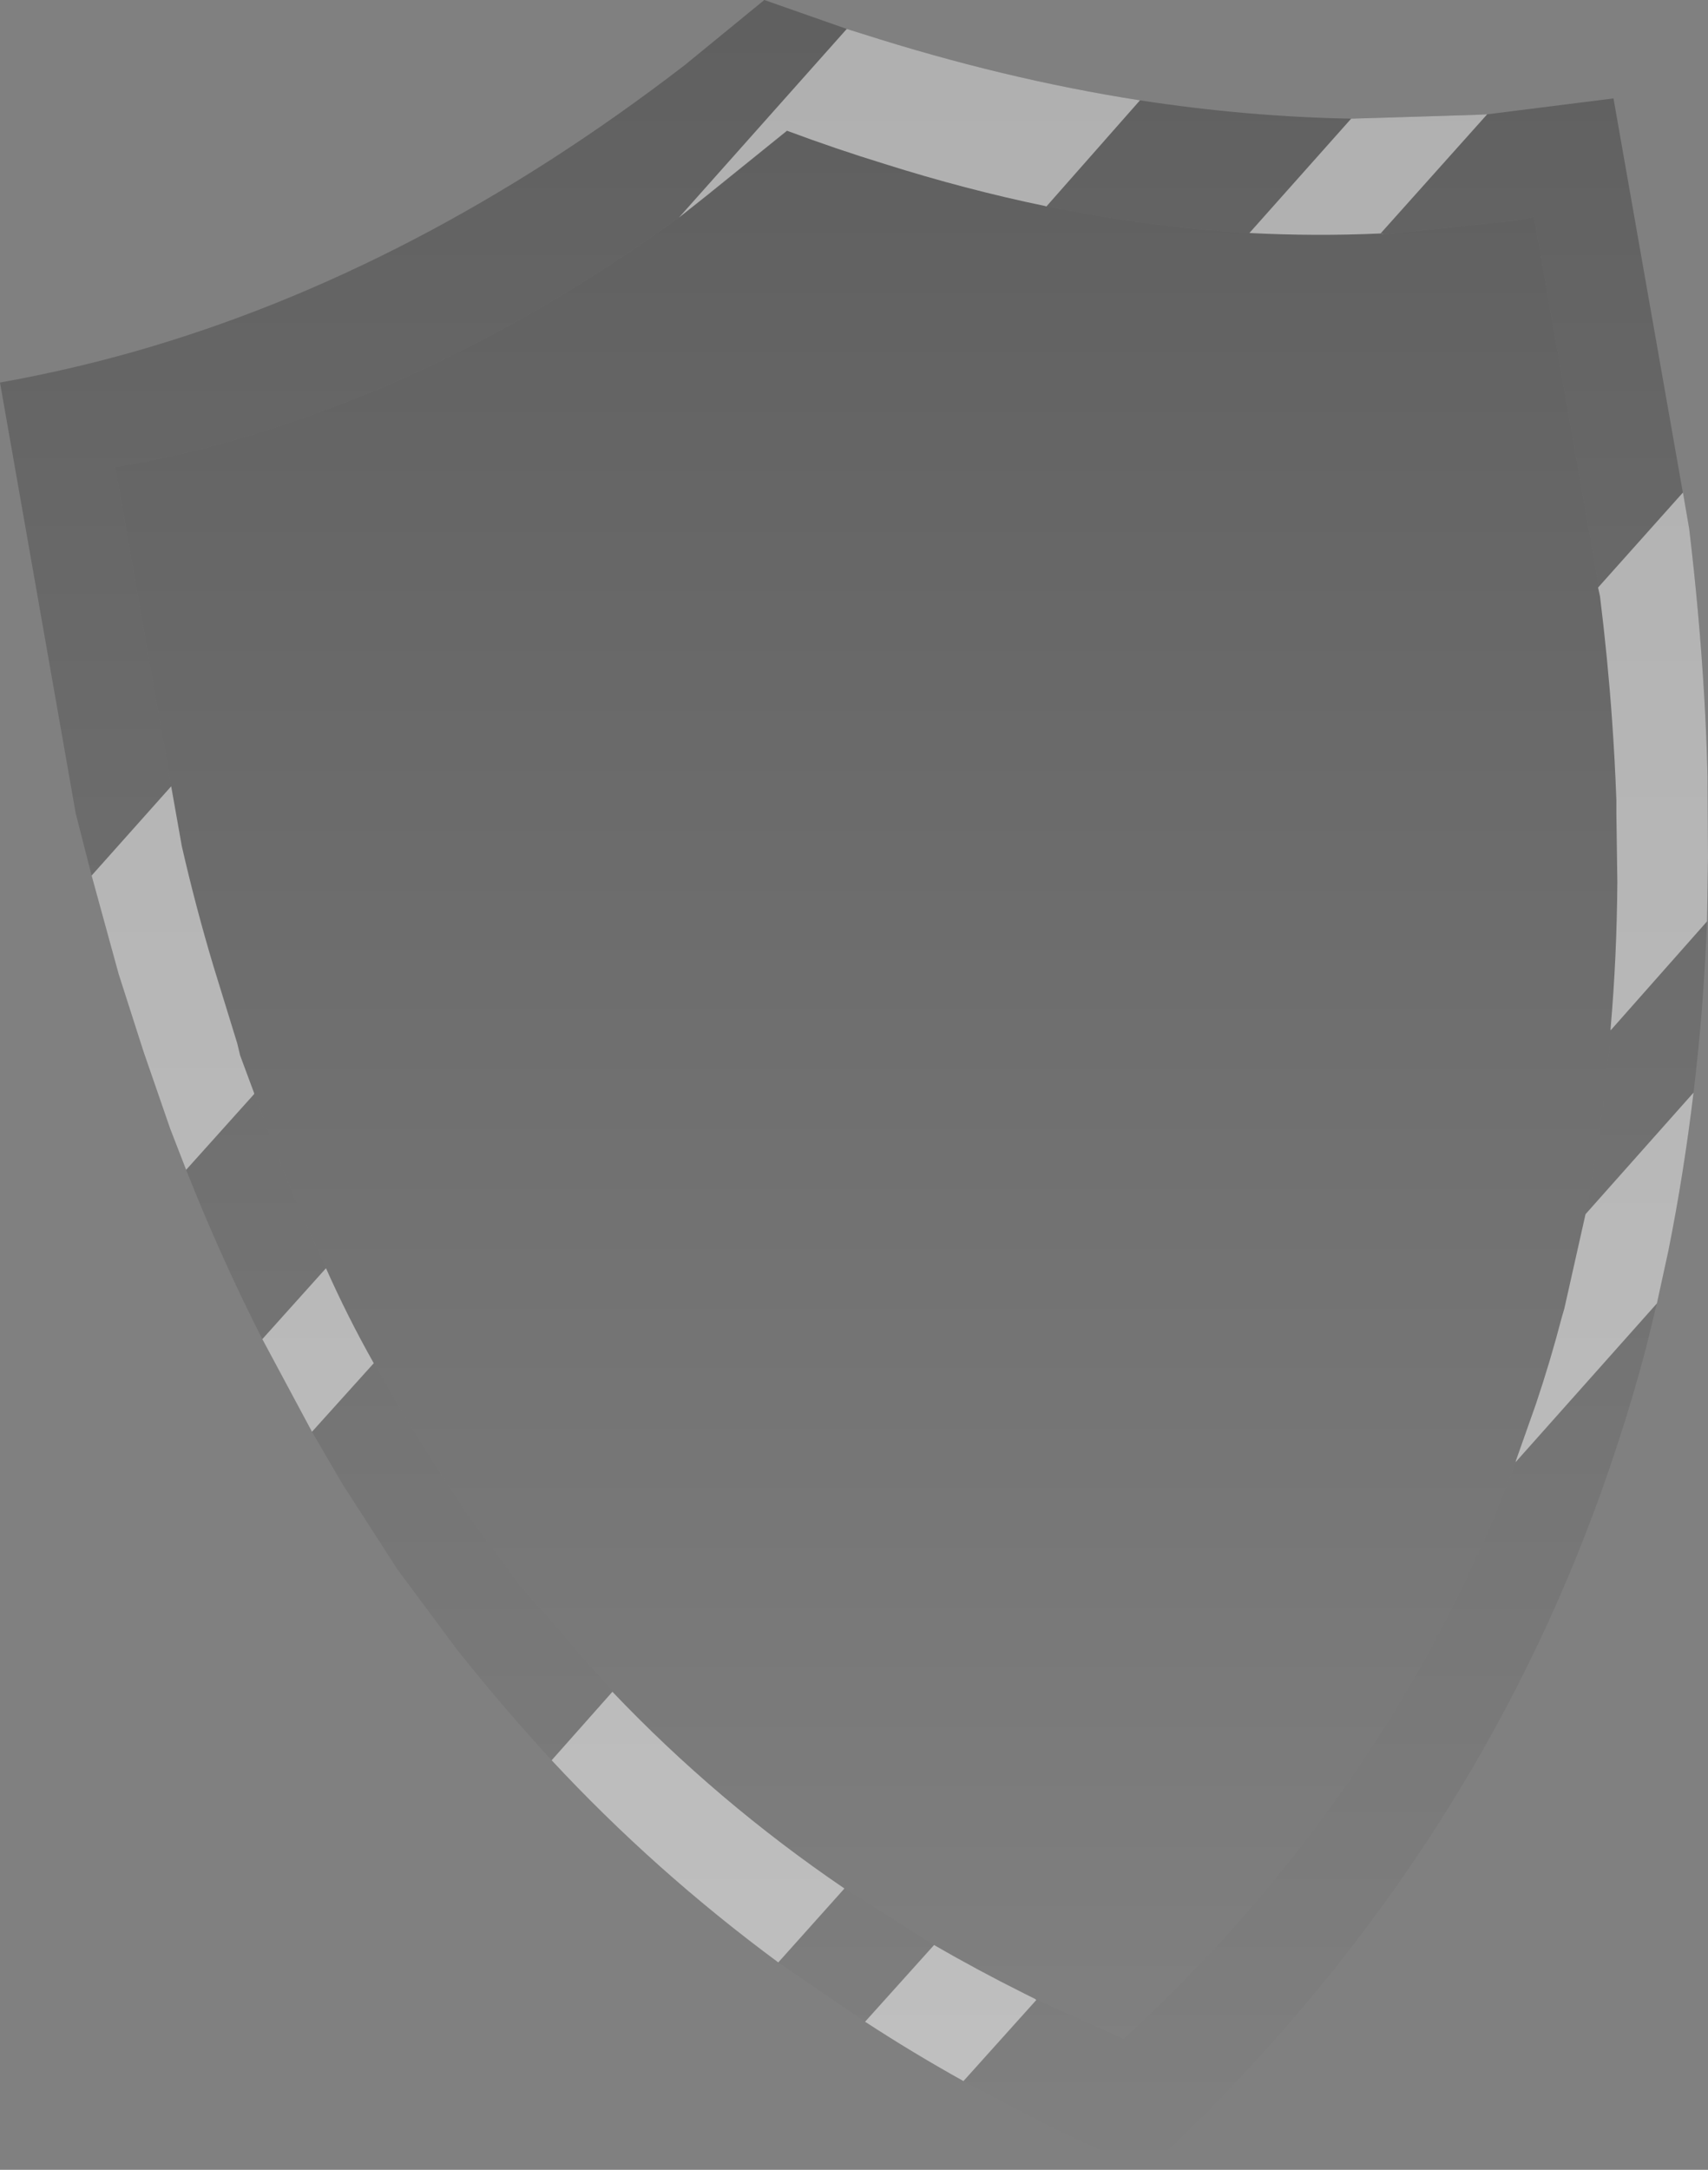 <?xml version="1.0" encoding="UTF-8" standalone="no"?>
<svg xmlns:xlink="http://www.w3.org/1999/xlink" height="224.9px" width="177.1px" xmlns="http://www.w3.org/2000/svg">
  <rect width="100%" height="100%" fill="#808080" stroke="none"/>
  <g transform="matrix(1.0, 0.0, 0.0, 1.0, 241.4, 78.3)">
    <path d="M-241.4 -38.65 Q-234.4 -39.9 -227.5 -41.85 -198.15 -50.2 -170.4 -71.55 L-162.15 -78.3 -153.6 -75.3 -152.0 -74.8 Q-137.3 -70.1 -123.2 -67.9 -112.1 -66.2 -101.3 -66.0 L-88.3 -66.4 -87.2 -66.45 -74.1 -68.1 -66.25 -23.5 Q-65.2 -14.7 -64.7 -6.25 -64.45 -2.05 -64.35 2.15 L-64.3 10.55 -64.4 17.2 Q-64.75 26.25 -65.8 34.95 -66.8 43.3 -68.4 51.3 L-69.6 56.8 -70.75 61.5 Q-72.1 66.6 -73.7 71.45 -86.0 109.2 -114.4 138.7 -118.3 142.8 -122.5 146.6 -127.75 144.45 -132.8 141.95 L-141.5 137.4 Q-146.8 134.45 -151.7 131.25 L-160.7 125.1 Q-173.5 115.65 -184.2 104.15 -189.3 98.6 -194.0 92.7 L-200.2 84.35 -205.9 75.5 -209.05 70.1 -214.2 60.5 Q-218.5 52.05 -222.1 42.95 L-223.75 38.7 -226.5 30.75 -229.1 22.65 -231.9 12.45 -233.55 6.0 -241.4 -38.65 M-98.25 -54.1 Q-105.0 -53.8 -111.9 -54.15 -122.3 -54.75 -133.0 -56.95 -141.2 -58.65 -149.6 -61.3 -154.65 -62.85 -159.75 -64.75 L-168.0 -58.05 -171.0 -55.75 Q-192.1 -40.5 -214.05 -33.6 -220.75 -31.5 -227.6 -30.2 L-229.45 -29.9 -222.55 9.4 Q-221.05 15.75 -219.2 21.9 L-216.75 29.85 -216.45 31.1 -215.0 35.0 -214.0 37.9 Q-211.1 45.75 -207.6 53.1 -205.3 58.1 -202.65 62.9 L-199.35 68.7 -193.7 77.55 -193.2 78.3 -187.6 85.9 -177.85 97.05 Q-167.0 108.45 -153.85 117.4 L-144.55 123.3 Q-140.0 125.9 -135.2 128.3 L-134.0 128.9 -124.9 133.05 Q-120.7 129.15 -116.8 125.1 -94.9 101.9 -84.15 73.05 L-82.1 67.25 Q-80.6 62.8 -79.4 58.2 L-79.15 57.35 -76.95 47.45 -76.9 47.1 Q-75.15 37.9 -74.35 28.3 -73.7 20.85 -73.65 13.1 L-73.75 6.0 -73.75 4.65 Q-73.9 0.5 -74.2 -3.7 -74.65 -10.05 -75.45 -16.5 L-82.35 -55.8 -84.15 -55.45 -97.95 -54.0 -98.05 -54.1 -98.25 -54.1" fill="url(#gradient0)" fill-rule="evenodd" stroke="none"/>
    <path d="M-97.95 -54.0 L-84.15 -55.45 -82.35 -55.8 -75.45 -16.5 Q-74.65 -10.05 -74.2 -3.7 -73.9 0.5 -73.75 4.65 L-73.75 6.0 -73.65 13.1 Q-73.7 20.85 -74.35 28.3 -75.15 37.9 -76.9 47.1 L-76.95 47.45 -79.15 57.35 -79.4 58.2 Q-80.6 62.8 -82.1 67.25 L-84.15 73.05 Q-94.9 101.9 -116.8 125.1 -120.7 129.15 -124.9 133.05 L-134.0 128.9 -135.2 128.3 Q-140.0 125.9 -144.55 123.3 L-153.85 117.4 Q-167.0 108.45 -177.85 97.05 L-187.6 85.9 -193.2 78.3 -193.7 77.55 -199.35 68.7 -202.65 62.9 Q-205.3 58.1 -207.6 53.1 -211.1 45.75 -214.0 37.9 L-215.0 35.0 -216.45 31.1 -216.75 29.85 -219.2 21.9 Q-221.05 15.75 -222.55 9.4 L-229.45 -29.9 -227.6 -30.2 Q-220.75 -31.5 -214.05 -33.6 -192.1 -40.5 -171.0 -55.75 L-168.0 -58.05 -159.75 -64.75 Q-154.65 -62.85 -149.6 -61.3 -141.2 -58.65 -133.0 -56.95 -122.3 -54.75 -111.9 -54.15 -105.0 -53.8 -98.25 -54.1 L-97.95 -54.0" fill="url(#gradient1)" fill-rule="evenodd" stroke="none"/>
    <path d="M-222.55 9.4 Q-221.1 15.75 -219.25 21.9 L-216.8 29.85 -216.5 31.1 -215.05 35.0 -215.05 35.1 -222.1 42.95 -223.75 38.7 -226.5 30.75 -229.1 22.65 -231.9 12.45 -223.65 3.2 -222.55 9.4 M-133.05 -56.95 Q-141.25 -58.65 -149.65 -61.3 -154.7 -62.85 -159.8 -64.75 L-168.1 -58.05 -171.0 -55.75 -153.6 -75.3 -152.0 -74.8 Q-137.3 -70.1 -123.2 -67.9 L-132.9 -56.9 -133.05 -56.95 M-88.3 -66.4 L-87.2 -66.45 -98.25 -54.1 -98.3 -54.1 Q-105.0 -53.8 -111.85 -54.15 L-101.3 -66.0 -88.3 -66.4 M-75.7 -17.4 L-66.9 -27.25 -66.25 -23.5 Q-65.2 -14.7 -64.7 -6.25 -64.45 -2.05 -64.35 2.15 L-64.3 10.55 -64.4 17.2 -74.4 28.5 -74.4 28.3 Q-73.75 20.85 -73.7 13.1 L-73.8 6.0 -73.8 4.65 Q-73.95 0.5 -74.25 -3.7 -74.7 -10.05 -75.5 -16.5 L-75.7 -17.4 M-68.4 51.3 L-69.6 56.8 -84.25 73.25 -84.2 73.05 -82.15 67.25 Q-80.65 62.8 -79.45 58.2 L-79.2 57.35 -77.0 47.55 -65.8 34.95 Q-66.8 43.3 -68.4 51.3 M-209.05 70.1 L-214.2 60.5 -207.6 53.15 Q-205.35 58.2 -202.7 62.9 L-202.65 63.0 -209.05 70.1 M-177.9 97.05 Q-167.05 108.45 -153.9 117.4 L-153.85 117.45 -160.7 125.1 Q-173.5 115.65 -184.2 104.15 L-177.9 97.05 M-144.55 123.3 Q-140.05 125.9 -135.25 128.3 L-134.05 128.9 -133.95 129.0 -141.5 137.4 Q-146.8 134.45 -151.7 131.25 L-144.55 123.3" fill="#ffffff" fill-opacity="0.502" fill-rule="evenodd" stroke="none"/>
  </g>
  <defs>
    <linearGradient gradientTransform="matrix(0.0, 0.137, -0.108, 0.0, -152.85, 34.1)" gradientUnits="userSpaceOnUse" id="gradient0" spreadMethod="pad" x1="-819.2" x2="819.2">
      <stop offset="0.0" stop-color="#000000" stop-opacity="0.251"/>
      <stop offset="1.0" stop-color="#000000" stop-opacity="0.0"/>
    </linearGradient>
    <linearGradient gradientTransform="matrix(0.0, 0.121, -0.095, 0.0, -151.5, 34.1)" gradientUnits="userSpaceOnUse" id="gradient1" spreadMethod="pad" x1="-819.2" x2="819.2">
      <stop offset="0.0" stop-color="#000000" stop-opacity="0.251"/>
      <stop offset="1.0" stop-color="#000000" stop-opacity="0.0"/>
    </linearGradient>
  </defs>
</svg>
